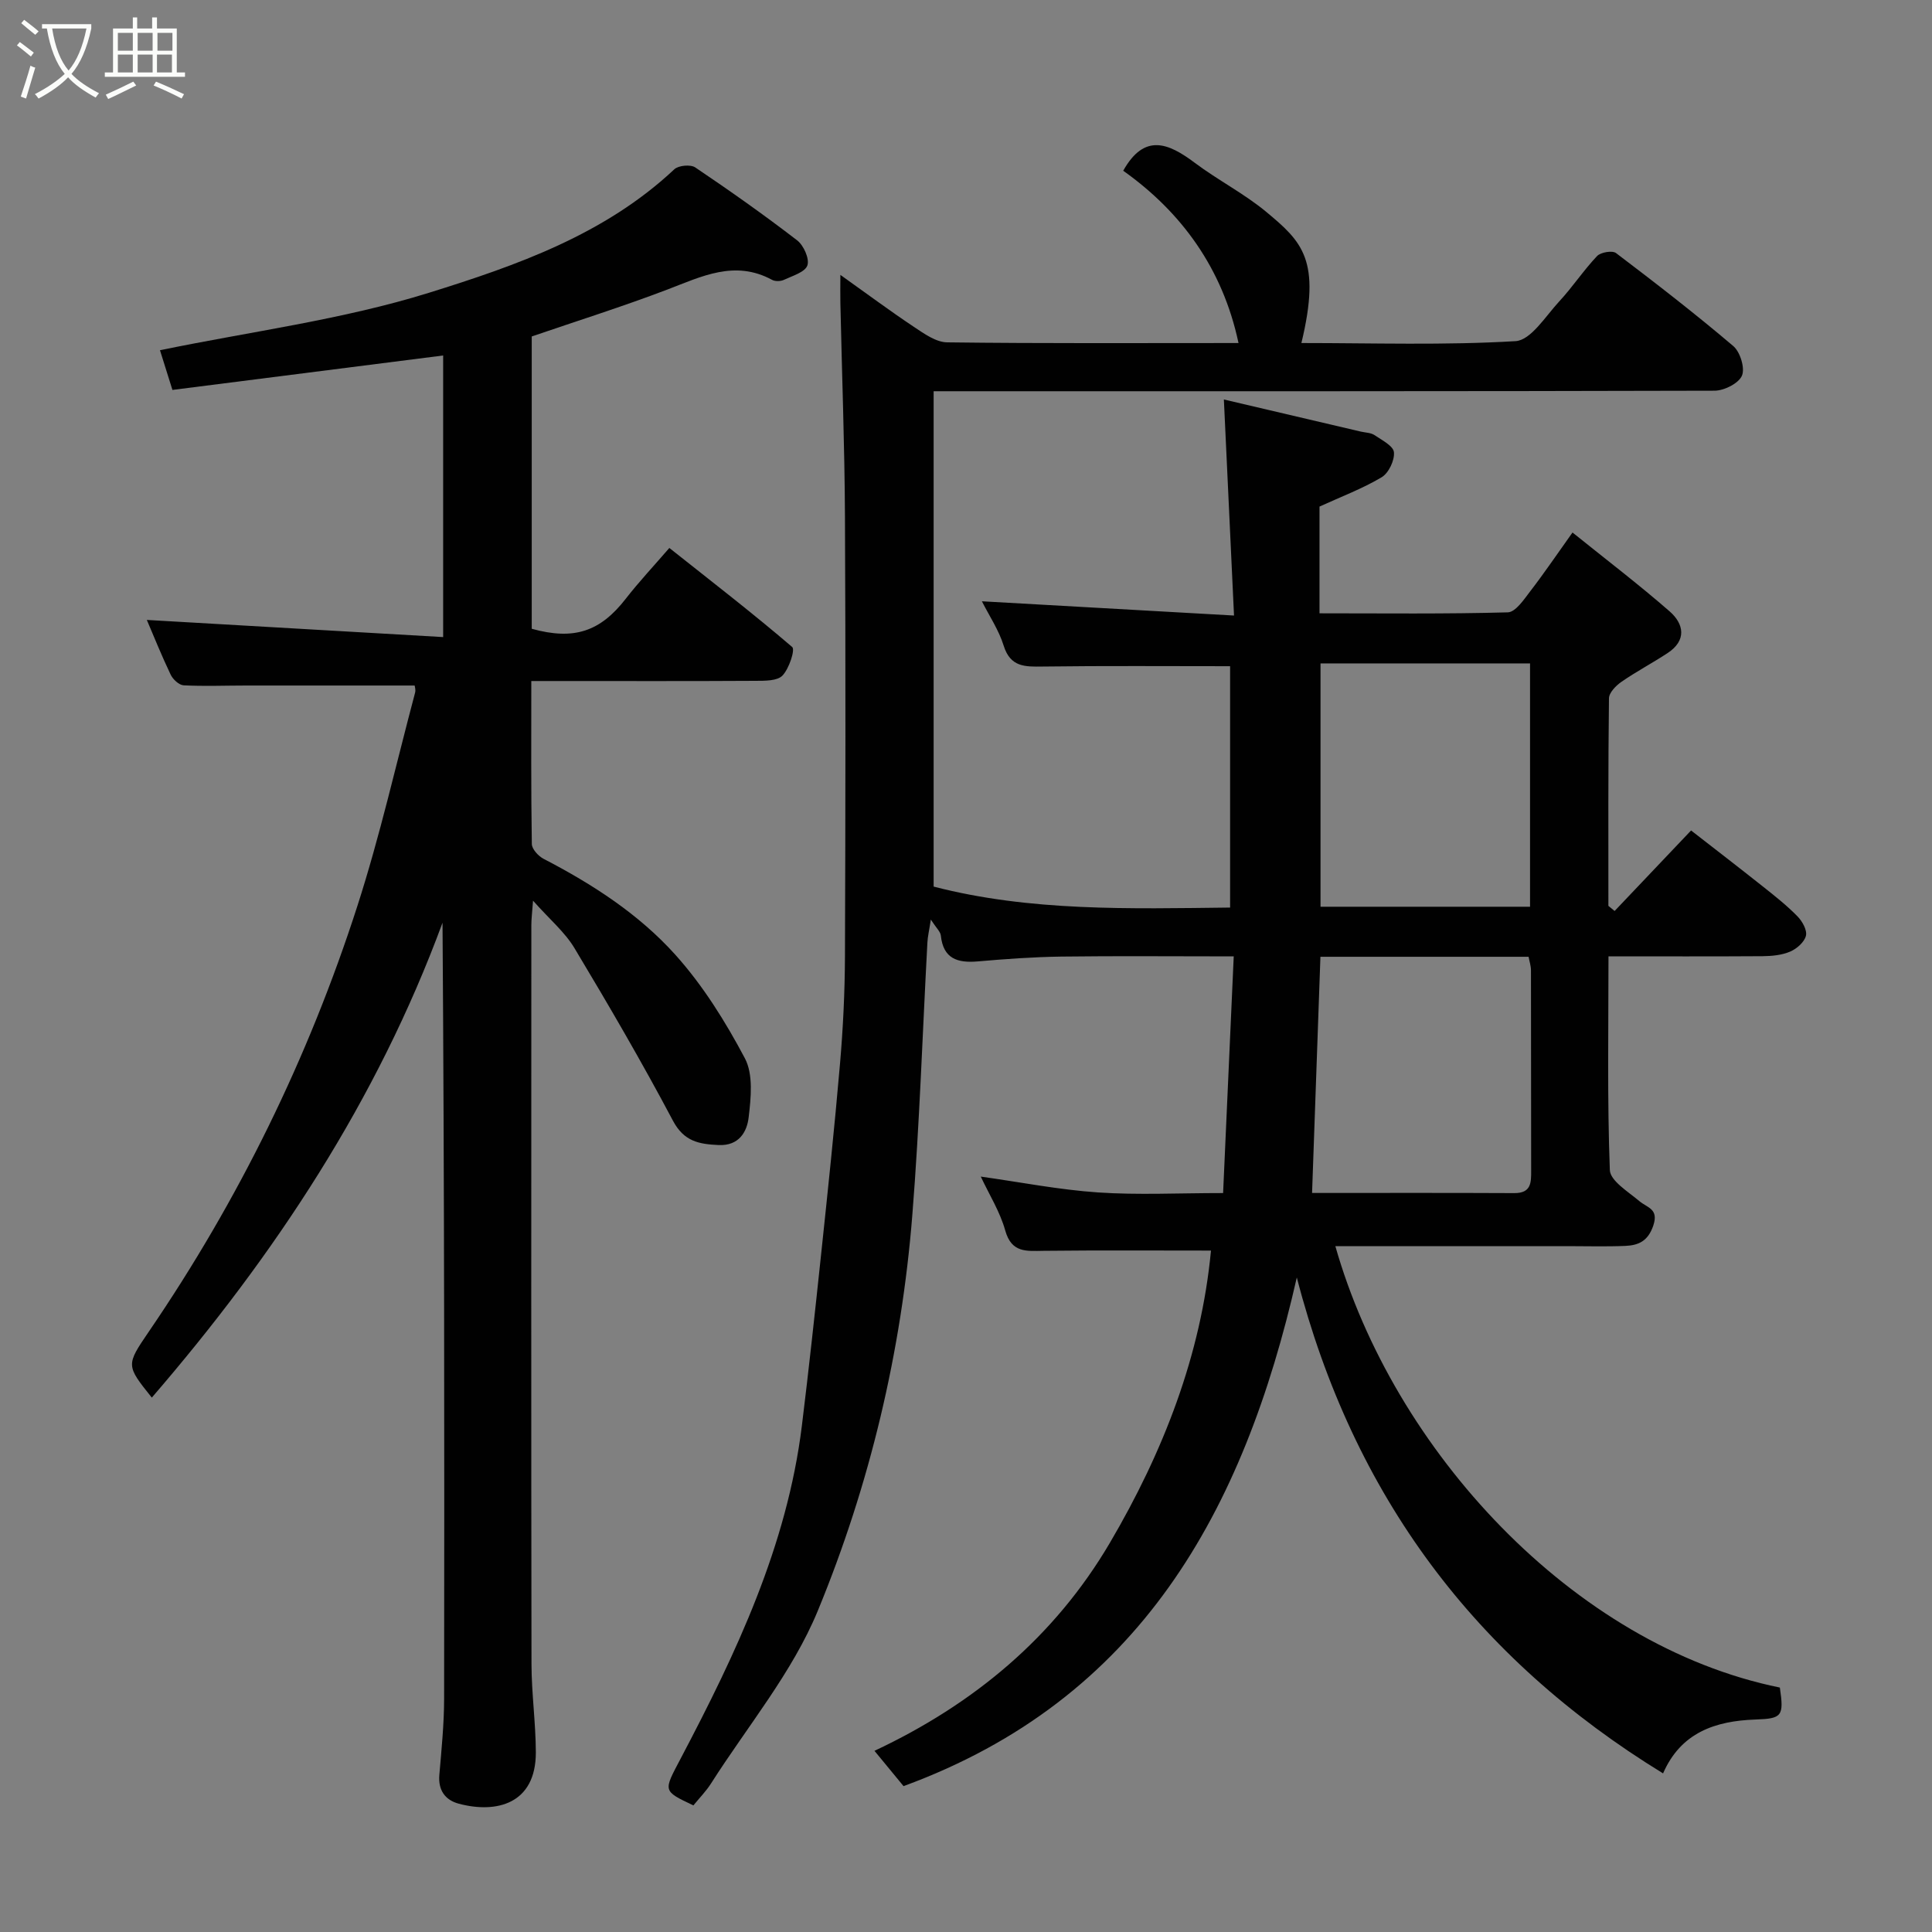 <svg enable-background="new 0 0 400 400" viewBox="0 0 400 400" xmlns="http://www.w3.org/2000/svg"><rect x="0" y="0" width="400" height="400" fill="#808080" stroke="none"/><path d="m6.4 11.7c-1-.8-1.9-1.6-2.9-2.3l.6-.7c.9.7 1.9 1.4 2.9 2.2zm-2.1 8.3c.7-2.1 1.4-4.2 2-6.4.2.1.6.3 1 .4-.7 2.3-1.3 4.4-1.9 6.4zm3-12.8c-1.1-.9-2.1-1.7-2.9-2.4l.6-.7c1 .8 2 1.5 3 2.4zm1.4-1.3v-.9h10.2v.9c-.9 4.2-2.3 7.3-4.1 9.4 1.3 1.4 3.2 2.7 5.7 4-.2.2-.4.5-.7.9-2.5-1.4-4.4-2.7-5.7-4.2-1.4 1.5-3.5 3-6.1 4.4 0 0 0 0-.1-.1-.3-.4-.5-.7-.7-.8 2.7-1.4 4.7-2.8 6.2-4.2-1.8-2.2-3-5.3-3.7-9.4zm9.2 0h-7.1c.6 3.8 1.7 6.7 3.4 8.7 1.7-2 2.9-4.8 3.7-8.7z" fill="#fbfcfa"/><path d="m31.6 3.6h.9v2.3h4.1v9.1h1.7v.9h-16.6v-.9h1.7v-9.1h4.1v-2.3h.9v2.3h3.1v-2.3zm-4 13.3.6.8c-1.9.9-3.8 1.9-5.8 2.8-.2-.3-.3-.6-.5-.9 2-.9 3.9-1.8 5.7-2.7zm-3.2-10.1v3.7h3.1v-3.7zm0 4.5v3.7h3.1v-3.7zm4.1-4.5v3.7h3.1v-3.7zm0 4.5v3.7h3.1v-3.7zm9.1 9.1c-2.1-1.1-4.1-2-5.8-2.7l.5-.8c2.2.9 4.1 1.8 5.8 2.6zm-1.9-13.6h-3.1v3.7h3.1zm-3.2 4.5v3.7h3.1v-3.7z" fill="#fbfcfa"/><g fill="#010101"><path d="m187.07 369.8c-1.88-2.29-3.85-4.68-6.02-7.31 20.59-9.67 37.27-23.57 48.73-43.05 11.08-18.85 18.9-38.95 20.94-60.52-11.52 0-23.09-.08-34.65.05-3.55.04-6.64.48-7.95-4.22-1.08-3.88-3.32-7.43-5.06-11.15 8.24 1.16 16.22 2.73 24.26 3.28 8.28.56 16.62.13 25.91.13.73-16.28 1.45-32.35 2.2-49-12.48 0-24.09-.11-35.7.04-5.77.08-11.55.5-17.3 1-4.19.36-7.14-.55-7.64-5.36-.09-.81-.93-1.54-2.07-3.3-.35 2.3-.65 3.51-.71 4.73-1.02 18.8-1.62 37.64-3.12 56.4-2.25 28.31-8.8 55.86-19.58 81.99-5.27 12.77-14.55 23.88-22.08 35.71-1.04 1.64-2.44 3.05-3.67 4.57-6.44-3.05-6.2-2.92-2.64-9.69 11.49-21.82 22.03-44.03 25.1-68.92 1.44-11.71 2.71-23.45 3.95-35.18 1.4-13.23 2.8-26.46 3.94-39.71.64-7.41 1-14.86 1.03-22.3.11-30.33.15-60.66 0-90.99-.07-14.77-.63-29.53-.95-44.3-.04-1.63 0-3.25 0-5.79 5.5 3.91 10.29 7.48 15.26 10.79 2.09 1.39 4.54 3.15 6.84 3.18 19.99.25 39.99.14 60.33.14-3.29-15.47-11.83-27.12-23.87-35.67 4.38-7.83 9.36-5.74 14.79-1.66 4.82 3.62 10.29 6.4 14.9 10.24 7.34 6.13 11.36 9.86 7.2 27.09 14.85 0 29.64.49 44.34-.39 3.17-.19 6.21-5.16 9.02-8.2 2.78-2.99 5.05-6.46 7.86-9.42.75-.79 3.17-1.2 3.93-.61 8.22 6.23 16.39 12.56 24.26 19.24 1.44 1.22 2.47 4.58 1.8 6.14-.69 1.6-3.69 3.11-5.69 3.11-51.8.14-103.63.11-155.46.11-1.97 0-3.94 0-6.2 0v102.56c19.97 5.17 40.52 4.58 61.38 4.34 0-16.96 0-33.67 0-49.97-13.03 0-25.91-.1-38.78.07-3.69.05-6.71.14-8.1-4.32-1-3.23-2.98-6.16-4.51-9.19 17.14.97 34.03 1.92 52.2 2.95-.71-15.12-1.39-29.53-2.1-44.73 9.54 2.24 18.95 4.44 28.36 6.65.95.22 2.05.21 2.81.72 1.53 1.03 3.92 2.24 4.04 3.55.16 1.69-1.1 4.33-2.56 5.19-3.99 2.37-8.41 4.03-12.85 6.06v22.1c13.12 0 26.06.16 38.99-.2 1.62-.05 3.37-2.71 4.69-4.43 2.88-3.74 5.53-7.66 8.7-12.1 7.02 5.65 13.75 10.78 20.11 16.33 2.98 2.61 3.56 6.01-.42 8.63-3.13 2.06-6.46 3.81-9.54 5.94-1.15.79-2.59 2.26-2.6 3.44-.18 14.32-.12 28.64-.12 42.96.43.35.86.71 1.29 1.06 5.1-5.37 10.2-10.75 15.83-16.67 4.78 3.72 9.89 7.65 14.94 11.66 2.45 1.94 4.92 3.9 7.09 6.12 1 1.02 2.03 2.86 1.75 4.02-.32 1.31-1.9 2.7-3.27 3.28-1.73.74-3.8.93-5.72.95-10.45.07-20.91.03-31.89.03 0 15.03-.27 29.65.28 44.24.08 2.24 3.81 4.49 6.1 6.43 1.65 1.4 4.08 1.58 2.89 5.09-1.1 3.23-3.08 4.07-5.78 4.19-3.99.17-8 .05-12 .05-15.99 0-31.98 0-48.04 0 11.99 42.18 49.17 82.66 92.03 91.39.87 5.95.46 6.43-5.07 6.62-8.28.29-15.42 2.68-19.11 11.15-38.86-23.82-64.12-57.4-75.83-102.67-11.01 48.48-32.52 87.37-81.42 105.31zm129.71-232.45c-14.77 0-29.14 0-43.38 0v50.38h43.38c0-16.85 0-33.43 0-50.38zm-43.4 60.74c-.58 16.5-1.15 32.56-1.73 48.9 13.93 0 27.9-.04 41.87.03 3.51.02 3.5-2.18 3.49-4.67-.03-13.82-.01-27.63-.04-41.45 0-.93-.32-1.85-.49-2.81-14.41 0-28.55 0-43.1 0z"/><path d="m30.4 128.35c20.18 1.17 40.6 2.35 61.35 3.55 0-20.45 0-39.53 0-58.3-18.8 2.39-37.42 4.76-56.05 7.13-1.16-3.69-2.02-6.42-2.58-8.22 18.82-3.88 37.76-6.31 55.71-11.9 18.07-5.63 36.37-12.03 50.78-25.56.86-.81 3.37-1.04 4.33-.39 7.17 4.83 14.25 9.83 21.1 15.1 1.35 1.04 2.59 3.82 2.12 5.19-.48 1.4-3.09 2.16-4.86 2.99-.68.32-1.81.35-2.45 0-7.72-4.19-14.58-.7-21.71 2.02-9.22 3.51-18.65 6.48-28.05 9.7v60.52c8.76 2.43 14.18.59 19.47-6.22 2.73-3.51 5.78-6.76 9.02-10.51 8.76 6.95 17.28 13.52 25.44 20.51.64.55-.65 4.49-2.02 5.91-1.09 1.13-3.67 1.08-5.59 1.09-13.66.08-27.33.04-40.99.04-1.63 0-3.26 0-5.42 0 0 11.53-.07 22.64.11 33.75.02 1.05 1.35 2.5 2.43 3.06 10.11 5.24 19.7 11.43 27.27 19.85 5.72 6.36 10.39 13.86 14.41 21.45 1.76 3.33 1.26 8.19.78 12.24-.35 2.97-1.98 5.91-6.22 5.72-4.07-.19-7.17-.73-9.46-5.05-6.41-12.1-13.32-23.95-20.37-35.7-2-3.34-5.16-5.98-8.59-9.84-.17 2.4-.35 3.73-.35 5.05-.01 50.99-.05 101.98.03 152.97.01 6.1.88 12.2.9 18.3.02 10.71-8.17 12.71-15.94 10.64-2.8-.74-4.31-2.76-4.04-5.95.45-5.26.98-10.53.99-15.8.07-53.49.04-106.97-.33-160.65-13.55 36.77-34.7 68.78-60.19 98.32-5.35-6.69-5.36-6.7-.61-13.67 18.61-27.26 33.02-56.65 43.14-88.02 4.69-14.53 8.05-29.49 11.98-44.26.16-.59-.07-1.29-.09-1.48-11.71 0-23.28-.01-34.84 0-4.33 0-8.67.18-12.99-.04-.95-.05-2.23-1.24-2.69-2.22-1.89-3.95-3.52-8.02-4.93-11.32z"/></g></svg>